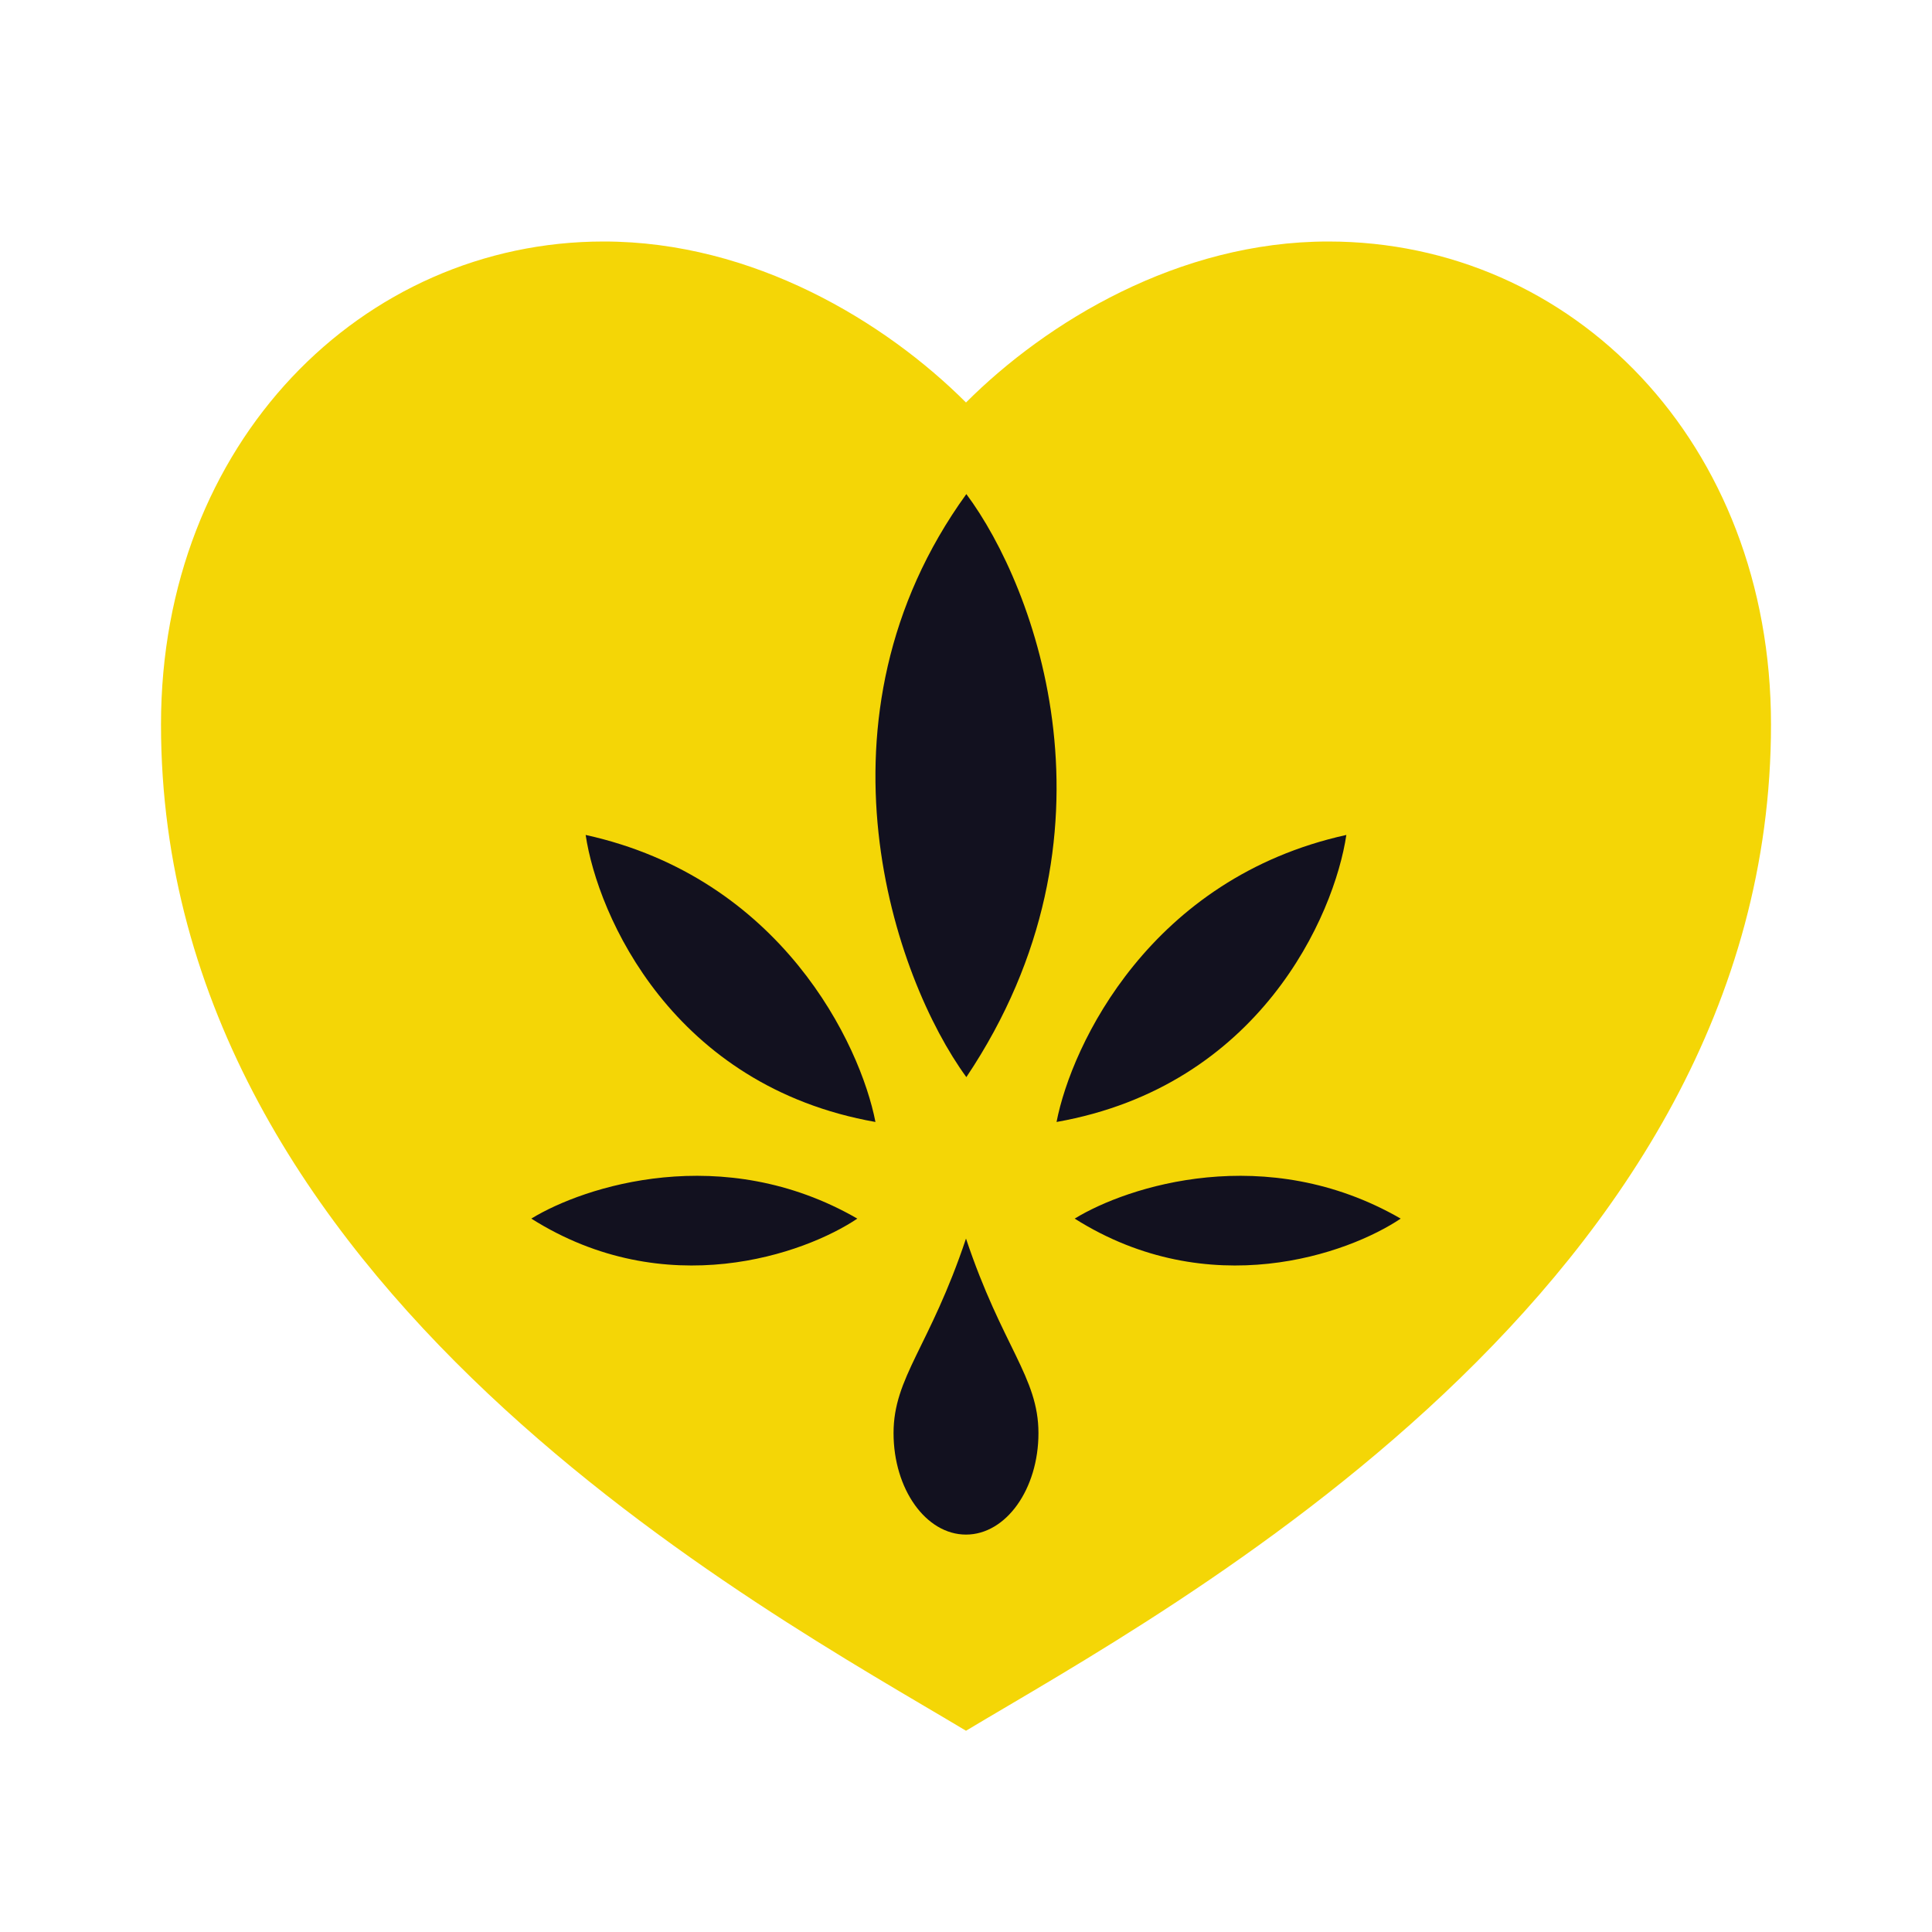 <svg width="60" height="60" viewBox="0 0 60 60" fill="none" xmlns="http://www.w3.org/2000/svg">
<path d="M41.25 7.5C48.845 7.5 55 13.75 55 22.5C55 40 36.25 50 30 53.75C23.75 50 5 40 5 22.5C5 13.75 11.25 7.5 18.75 7.5C23.4 7.5 27.5 10 30 12.5C32.5 10 36.6 7.5 41.25 7.5Z" fill="#F4D606"/>
<path d="M18.188 25.93C18.562 28.437 20.887 33.73 27.188 34.844C26.719 32.43 24.262 27.267 18.188 25.93Z" fill="#12111F"/>
<path d="M41.812 25.93C41.438 28.437 39.112 33.73 32.812 34.844C33.281 32.43 35.737 27.267 41.812 25.93Z" fill="#12111F"/>
<path d="M30.011 15.344C32.178 18.25 35.049 25.93 30.011 33.451C27.772 30.387 24.973 22.308 30.011 15.344Z" fill="#12111F"/>
<path d="M43.5 37.845C41.865 38.944 37.552 40.482 33.375 37.845C35.01 36.842 39.323 35.437 43.5 37.845Z" fill="#12111F"/>
<path d="M26.625 37.845C24.99 38.944 20.677 40.482 16.5 37.845C18.135 36.842 22.448 35.437 26.625 37.845Z" fill="#12111F"/>
<path d="M32.25 44.506C32.25 46.247 31.243 47.658 30 47.658C28.757 47.658 27.75 46.247 27.75 44.506C27.75 42.765 28.875 41.828 30 38.465C31.125 41.828 32.25 42.765 32.25 44.506Z" fill="#12111F"/>
</svg>
